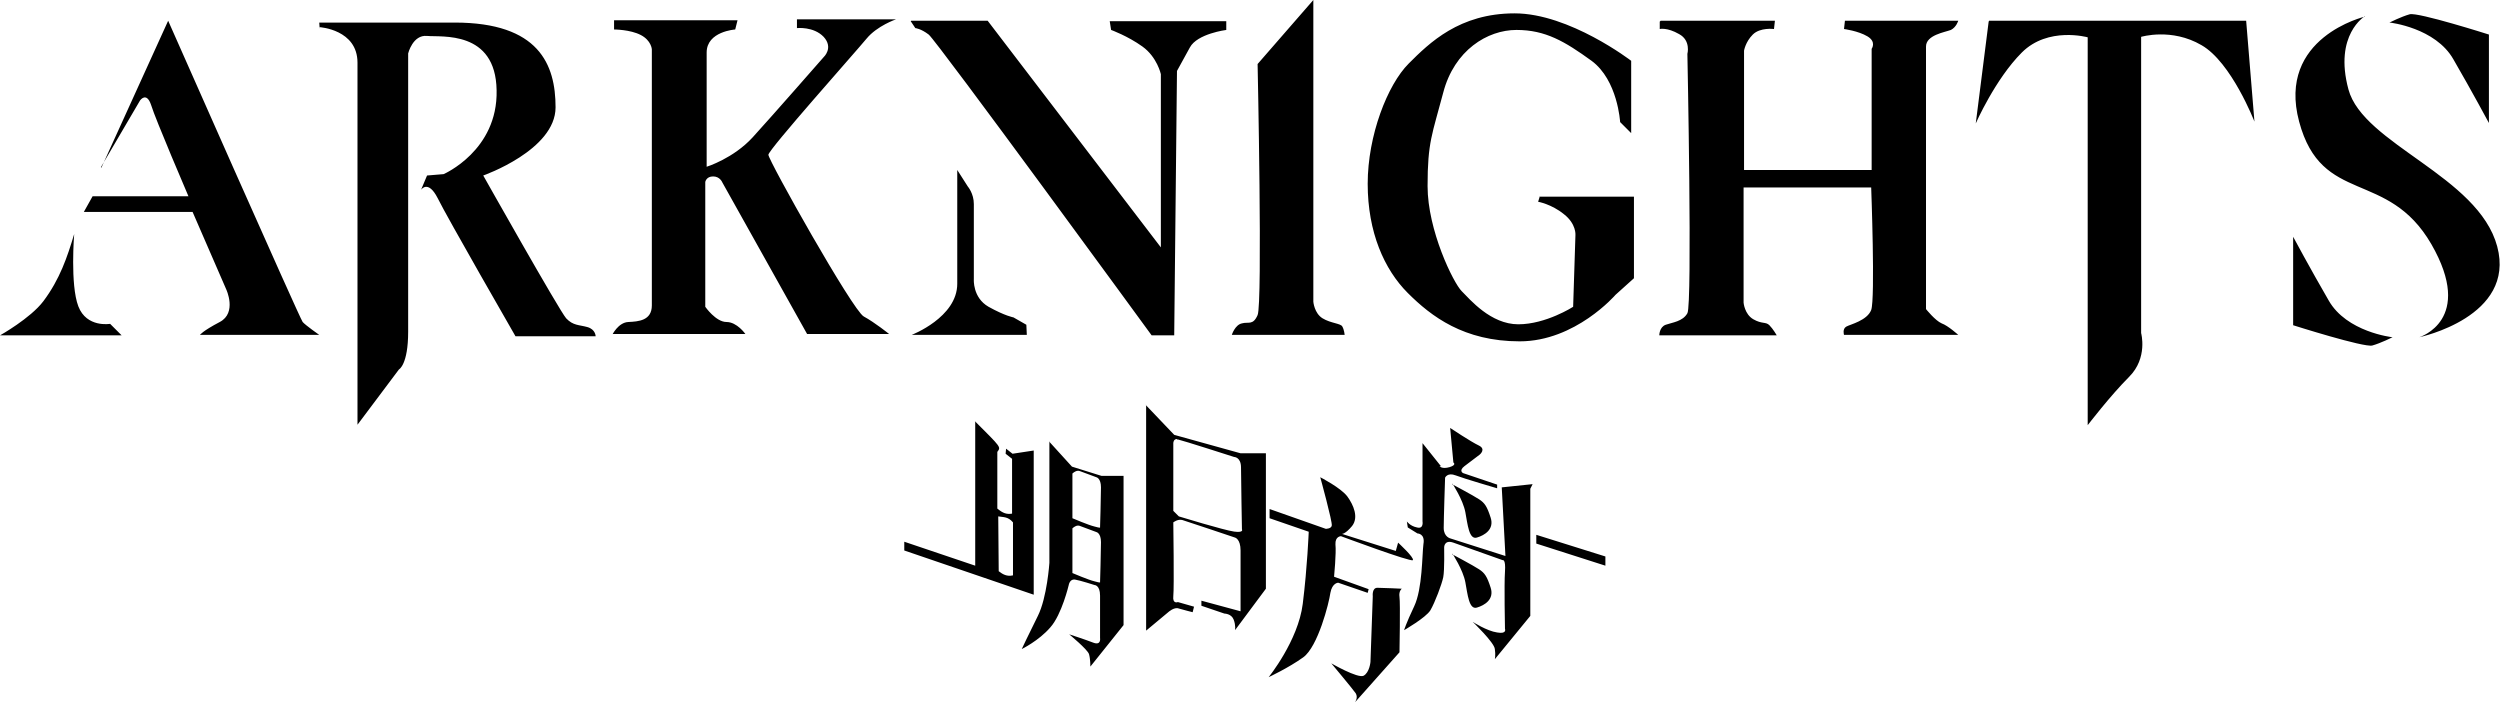 <?xml version="1.0" encoding="UTF-8"?>
<!DOCTYPE svg PUBLIC "-//W3C//DTD SVG 1.1//EN" "http://www.w3.org/Graphics/SVG/1.1/DTD/svg11.dtd">
<!-- Creator: CorelDRAW 2017 -->
<svg xmlns="http://www.w3.org/2000/svg" xml:space="preserve" width="54.271mm" height="15.24mm" version="1.1" style="shape-rendering:geometricPrecision; text-rendering:geometricPrecision; image-rendering:optimizeQuality; fill-rule:evenodd; clip-rule:evenodd"
viewBox="0 0 5427 1524"
 xmlns:xlink="http://www.w3.org/1999/xlink">
 <defs>
  <style type="text/css">
   <![CDATA[
    .fil0 {fill:black;fill-rule:nonzero}
   ]]>
  </style>
 </defs>
 <g id="Layer_x0020_1">
  <path class="fil0" d="M3153 1202c0,0 23,35 28,62 5,27 8,60 25,55 17,-5 38,-18 30,-43 -8,-25 -13,-32 -25,-40 -12,-8 -59,-33 -59,-33zm0 -152l0 0c0,0 23,35 28,62 5,27 8,60 25,55 17,-5 38,-18 30,-43 -8,-25 -13,-32 -25,-40 -12,-8 -59,-33 -59,-33zm182 112l0 0 0 18 150 48 0 -20 -150 -47zm-207 -150l0 0 -40 -50 0 170c0,0 3,17 -12,13 -15,-3 -22,-13 -22,-13l2 13 21 13c0,0 17,0 13,23 -3,23 -2,97 -20,135 -18,38 -22,52 -22,52 0,0 47,-27 57,-43 10,-17 25,-57 28,-72 3,-15 2,-65 2,-65 0,0 0,-17 20,-10 20,7 107,38 107,38 0,0 7,-3 5,25 -2,28 0,124 0,124 0,0 5,12 -17,8 -22,-3 -53,-23 -53,-23 0,0 47,45 48,59 2,13 0,22 0,22l77 -94 0 -276 5 -10 -67 7 8 149 -119 -38c0,0 -15,-3 -15,-23 0,-20 3,-109 3,-109 0,0 5,-12 23,-5 18,7 90,28 90,28l0 -8 -74 -25c0,0 -10,-5 3,-15 13,-10 33,-25 33,-25 0,0 15,-12 -2,-20 -17,-8 -62,-38 -62,-38l7 75c0,0 8,5 -8,10 -17,5 -22,-2 -22,-2l0 0zm-148 282l0 0c0,0 -2,-18 10,-18 12,0 53,2 53,2 0,0 -7,5 -5,18 2,13 0,120 0,120l-97 109c0,0 8,-10 2,-20 -7,-10 -53,-65 -53,-65 0,0 57,33 70,27 13,-7 15,-30 15,-30l5 -142zm-137 -139l0 0 -87 -30 0 -20 122 43c0,0 12,0 13,-7 2,-7 -25,-105 -25,-105 0,0 45,23 59,42 13,18 25,45 10,64 -15,18 -22,17 -22,17l117 37 5 -18c0,0 36,33 32,38 -3,5 -156,-52 -156,-52 0,0 -13,0 -12,18 2,18 -3,70 -3,70l75 27 -2 8 -64 -22c0,0 -13,0 -17,22 -3,22 -27,117 -59,140 -32,23 -75,43 -75,43 0,0 64,-79 74,-159 10,-80 13,-157 13,-157l0 0zm-355 -276l0 0 0 490 48 -40c0,0 13,-12 23,-8 10,3 30,8 30,8l3 -12 -35 -10c0,0 -12,5 -10,-13 2,-18 0,-160 0,-160 0,0 10,-8 20,-5 10,3 114,38 114,38 0,0 12,3 12,28l0 132 -85 -23 0 11 50 17c0,0 15,0 20,13 5,13 3,23 3,23l67 -90 0 -294 -55 0 -144 -40 -62 -65zm67 75l0 0c1,0 1,0 2,0 10,2 122,38 122,38 0,0 15,0 15,23 0,23 2,134 2,134 0,0 5,8 -17,5 -22,-3 -120,-33 -120,-33l-12 -12 0 -147c0,0 0,-9 8,-9l0 0zm-277 4l0 0 0 264c0,0 -5,75 -25,115 -20,40 -35,72 -35,72 0,0 37,-18 62,-47 25,-28 40,-92 40,-92 0,0 2,-13 13,-12 12,2 43,12 43,12 0,0 12,0 12,23l0 92c0,0 3,17 -15,10 -18,-7 -52,-18 -52,-18 0,0 40,33 43,43 3,10 3,27 3,27l72 -90 0 -324 -48 0 -64 -20 -50 -55zm62 64l0 0c2,0 3,0 5,1 8,3 35,13 35,13 0,0 10,2 10,22 0,20 -2,87 -2,87 0,0 2,2 -12,-2 -13,-3 -48,-18 -48,-18l0 -97c0,0 6,-6 12,-6l0 0zm0 119l0 0c2,0 3,0 5,1 8,3 35,13 35,13 0,0 10,2 10,22 0,20 -2,87 -2,87 0,0 2,2 -12,-2 -13,-3 -48,-18 -48,-18l0 -97c0,0 6,-6 12,-6l0 0zm-223 -227l0 0 0 314 -154 -52 0 19 281 96 0 -313 -46 7 -14 -11 -1 11 14 11 0 119c-12,2 -20,-1 -32,-11l0 -123c8,-11 9,-9 -49,-67l0 0zm50 207l0 0c11,2 21,0 32,13l0 115c-13,3 -22,-2 -31,-9l-1 -119zm2967 -1085l0 0c0,0 -192,45 -143,228 49,183 192,102 287,266 95,165 -26,202 -26,202 0,0 210,-44 169,-197 -41,-153 -291,-222 -323,-341 -32,-119 36,-159 36,-159zm59 696l0 0c0,0 -99,-11 -138,-80 -40,-69 -77,-138 -77,-138l0 192c0,0 154,49 172,44 18,-5 44,-18 44,-18zm-5 -683l0 0c0,0 99,11 138,80 40,69 77,138 77,138l0 -192c0,0 -154,-49 -172,-44 -18,5 -44,18 -44,18zm-870 -4l0 0 558 0 18 219c0,0 -50,-129 -115,-166 -65,-38 -131,-18 -131,-18l0 643c0,0 15,54 -26,95 -41,41 -90,105 -90,105l0 -842c0,0 -86,-24 -143,33 -58,58 -100,154 -100,154l28 -221zm-713 0l0 0 248 0 -2 18c0,0 -30,-4 -46,12 -16,16 -19,35 -19,35l0 259 277 0 0 -263c0,0 11,-15 -9,-27 -20,-12 -51,-16 -51,-16l2 -18 246 0c0,0 -4,14 -16,20 -13,5 -54,11 -54,36l0 570c0,0 20,25 34,31 14,5 36,25 36,25l-248 0c0,0 -4,-13 5,-18 9,-5 45,-13 54,-36 9,-24 0,-266 0,-266l-277 0 0 250c0,0 2,25 21,36 19,11 27,5 35,13 8,8 16,22 16,22l-255 0c0,0 0,-18 14,-23 14,-5 37,-7 47,-25 11,-18 0,-563 0,-563 0,0 8,-29 -18,-43 -26,-15 -42,-11 -42,-11l0 -16zm-263 382l0 0 205 0 0 177 -40 36c0,0 -87,101 -208,101 -121,0 -192,-54 -243,-105 -51,-51 -87,-132 -87,-237 0,-105 43,-215 89,-261 45,-45 110,-109 230,-109 119,0 253,103 253,103l0 157 -24 -24c0,0 -5,-91 -62,-133 -58,-42 -100,-67 -163,-67 -63,0 -135,44 -159,136 -24,91 -34,107 -34,203 0,96 56,210 74,228 18,18 63,72 123,72 60,0 119,-38 119,-38l5 -156c0,0 2,-24 -25,-45 -27,-22 -56,-27 -56,-27l4 -13zm-668 300l0 0c0,0 7,-22 22,-25 14,-4 24,5 34,-18 11,-24 0,-545 0,-545l121 -139 0 655c0,0 2,25 20,36 18,11 40,11 43,18 4,7 5,18 5,18l-246 0zm-696 -682l0 0 166 0 376 492 0 -376c0,0 -8,-37 -40,-60 -32,-23 -68,-36 -68,-36l-3 -19 253 0 0 19c0,0 -63,8 -79,38 -17,31 -28,51 -28,51l-6 574 -49 0c0,0 -467,-640 -484,-653 -17,-13 -29,-14 -29,-14l-10 -15zm1 682l0 0c0,0 99,-38 99,-111 0,-73 0,-247 0,-247l23 36c0,0 13,15 13,38 0,23 0,163 0,163 0,0 -3,40 32,60 36,20 54,23 54,23l28 16 1 22 -250 0zm-650 0l0 0c0,0 13,-27 35,-28 22,-1 51,-3 51,-36 0,-33 0,-556 0,-556 0,0 -1,-19 -24,-31 -23,-12 -58,-12 -58,-12l0 -20 268 0 -5 20c0,0 -62,4 -62,50 0,46 0,248 0,248 0,0 58,-18 100,-64 42,-46 154,-174 154,-174 0,0 22,-20 0,-44 -22,-23 -58,-19 -58,-19l0 -19 215 0c0,0 -41,14 -64,42 -23,28 -213,241 -213,252 0,12 183,338 207,351 24,13 55,38 55,38l-178 0 -184 -329c0,0 -5,-13 -20,-13 -15,0 -17,12 -17,12l0 271c0,0 23,33 46,33 23,0 41,26 41,26l-288 0zm-635 -668l0 0c0,0 82,5 82,77l0 786 90 -120c0,0 20,-10 20,-82l0 -604c0,0 10,-41 41,-38 31,3 149,-13 151,118 3,131 -115,182 -115,182l-36 3 -13 31c0,0 15,-23 36,18 20,41 169,300 169,300l174 0c0,0 0,-15 -18,-20 -18,-5 -31,-3 -46,-19 -15,-17 -180,-310 -180,-310 0,0 157,-55 157,-148 0,-93 -36,-184 -219,-184l-294 0 1 14zm-475 304l0 0 85 -145c0,0 14,-20 24,10 9,30 81,198 81,198l-208 0 -19 34 236 0 73 168c0,0 24,51 -14,71 -38,20 -43,28 -43,28l259 0c0,0 -30,-21 -36,-28 -6,-7 -292,-654 -292,-654l-145 319zm-125 291l0 0c-28,37 -94,74 -94,74l264 0 -25 -25c0,0 -51,9 -69,-38 -18,-47 -9,-157 -9,-157 -15,50 -31,98 -67,146z"/>
 </g>
</svg>
